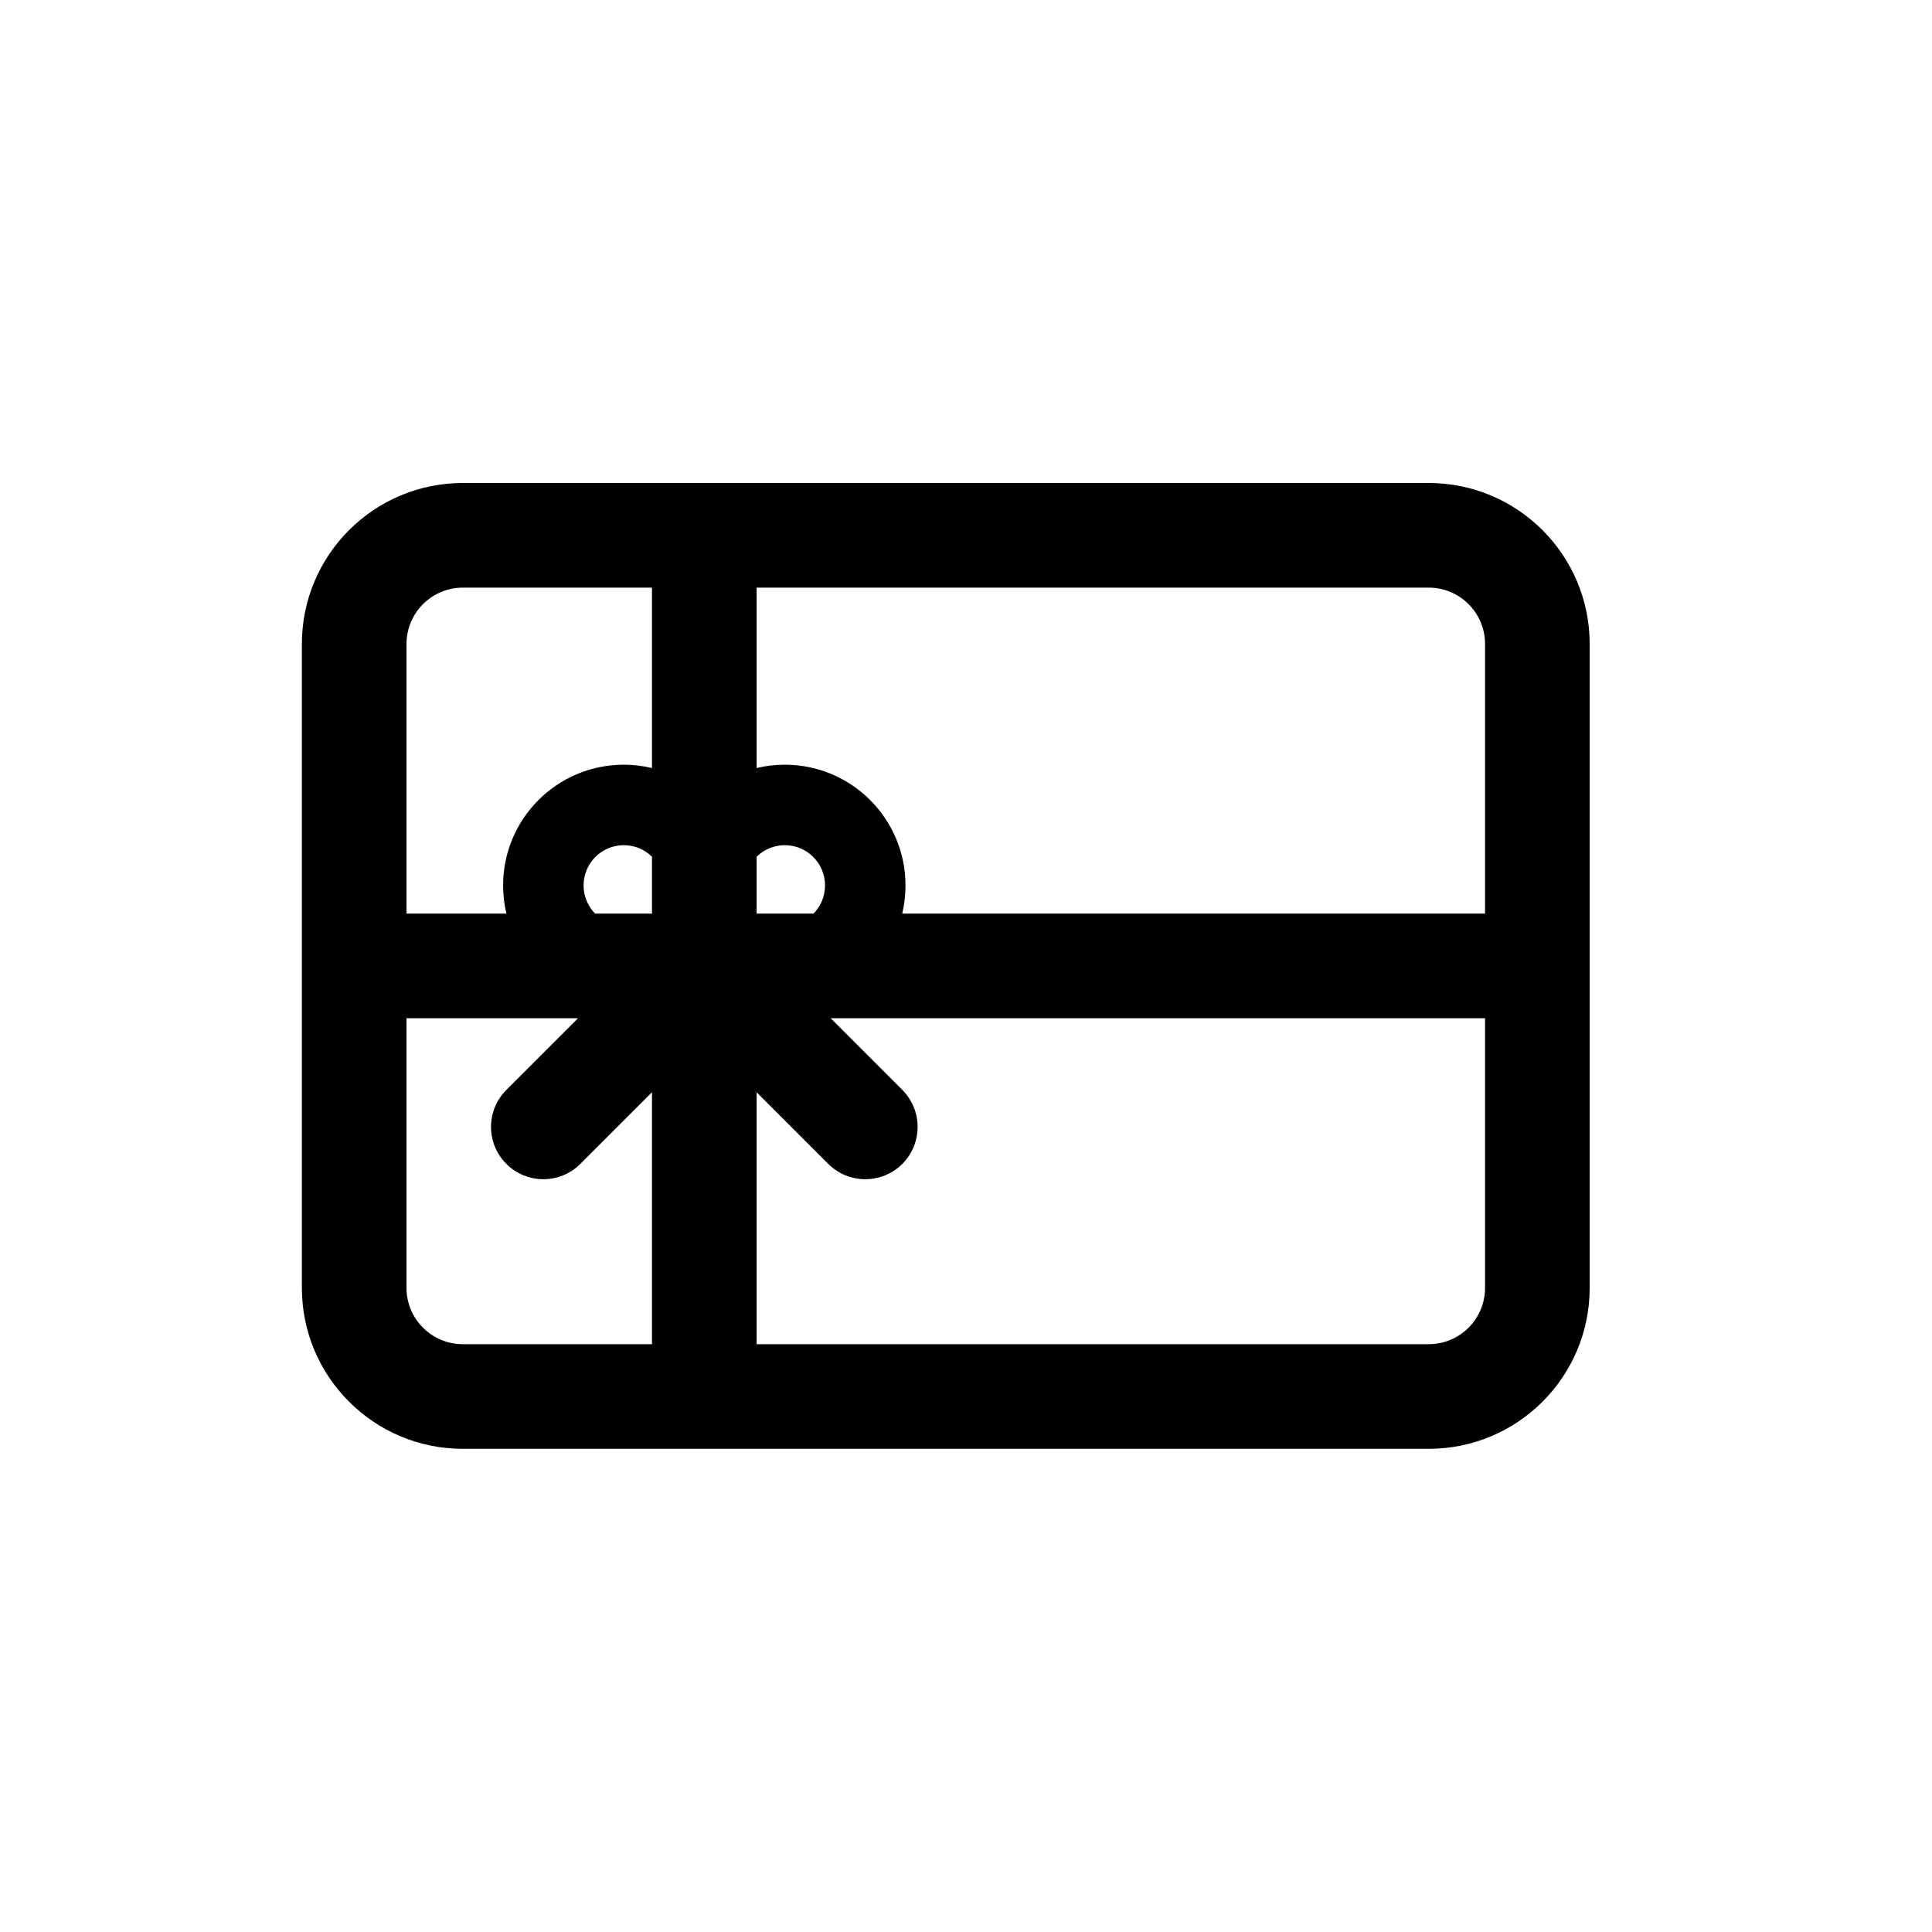 <svg width="32" height="32" viewBox="0 0 32 32" fill="none" xmlns="http://www.w3.org/2000/svg">
<path fill-rule="evenodd" clip-rule="evenodd" d="M26.33 10.666C26.33 9.194 25.136 8 23.664 8H7.666C6.194 8 5 9.194 5 10.666V21.331C5 22.804 6.194 23.997 7.666 23.997H23.664C25.136 23.997 26.33 22.804 26.33 21.331V10.666ZM8.387 19.278C8.048 18.939 8.048 18.391 8.387 18.052L9.574 16.865H6.733V21.331C6.733 21.847 7.151 22.264 7.666 22.264H10.799V18.091L9.612 19.278C9.274 19.616 8.725 19.616 8.387 19.278ZM12.532 18.091L13.719 19.278C14.057 19.616 14.606 19.616 14.945 19.278C15.283 18.939 15.283 18.391 14.945 18.052L13.758 16.865H24.597V21.331C24.597 21.847 24.179 22.264 23.664 22.264H12.532V18.091ZM13.475 15.132H12.532V14.19C12.652 14.072 12.817 13.999 12.999 13.999C13.367 13.999 13.665 14.297 13.665 14.666C13.665 14.847 13.593 15.012 13.475 15.132ZM12.532 12.721V9.733H23.664C24.179 9.733 24.597 10.151 24.597 10.666V15.132H14.944C14.979 14.982 14.998 14.826 14.998 14.666C14.998 13.561 14.103 12.666 12.999 12.666C12.838 12.666 12.682 12.685 12.532 12.721ZM6.733 15.132H8.388C8.352 14.982 8.333 14.826 8.333 14.666C8.333 13.561 9.228 12.666 10.332 12.666C10.493 12.666 10.649 12.685 10.799 12.721V9.733H7.666C7.151 9.733 6.733 10.151 6.733 10.666V15.132ZM10.799 15.132V14.19C10.679 14.072 10.514 13.999 10.332 13.999C9.964 13.999 9.666 14.297 9.666 14.666C9.666 14.847 9.739 15.012 9.856 15.132H10.799Z" fill="black"/>
</svg>
